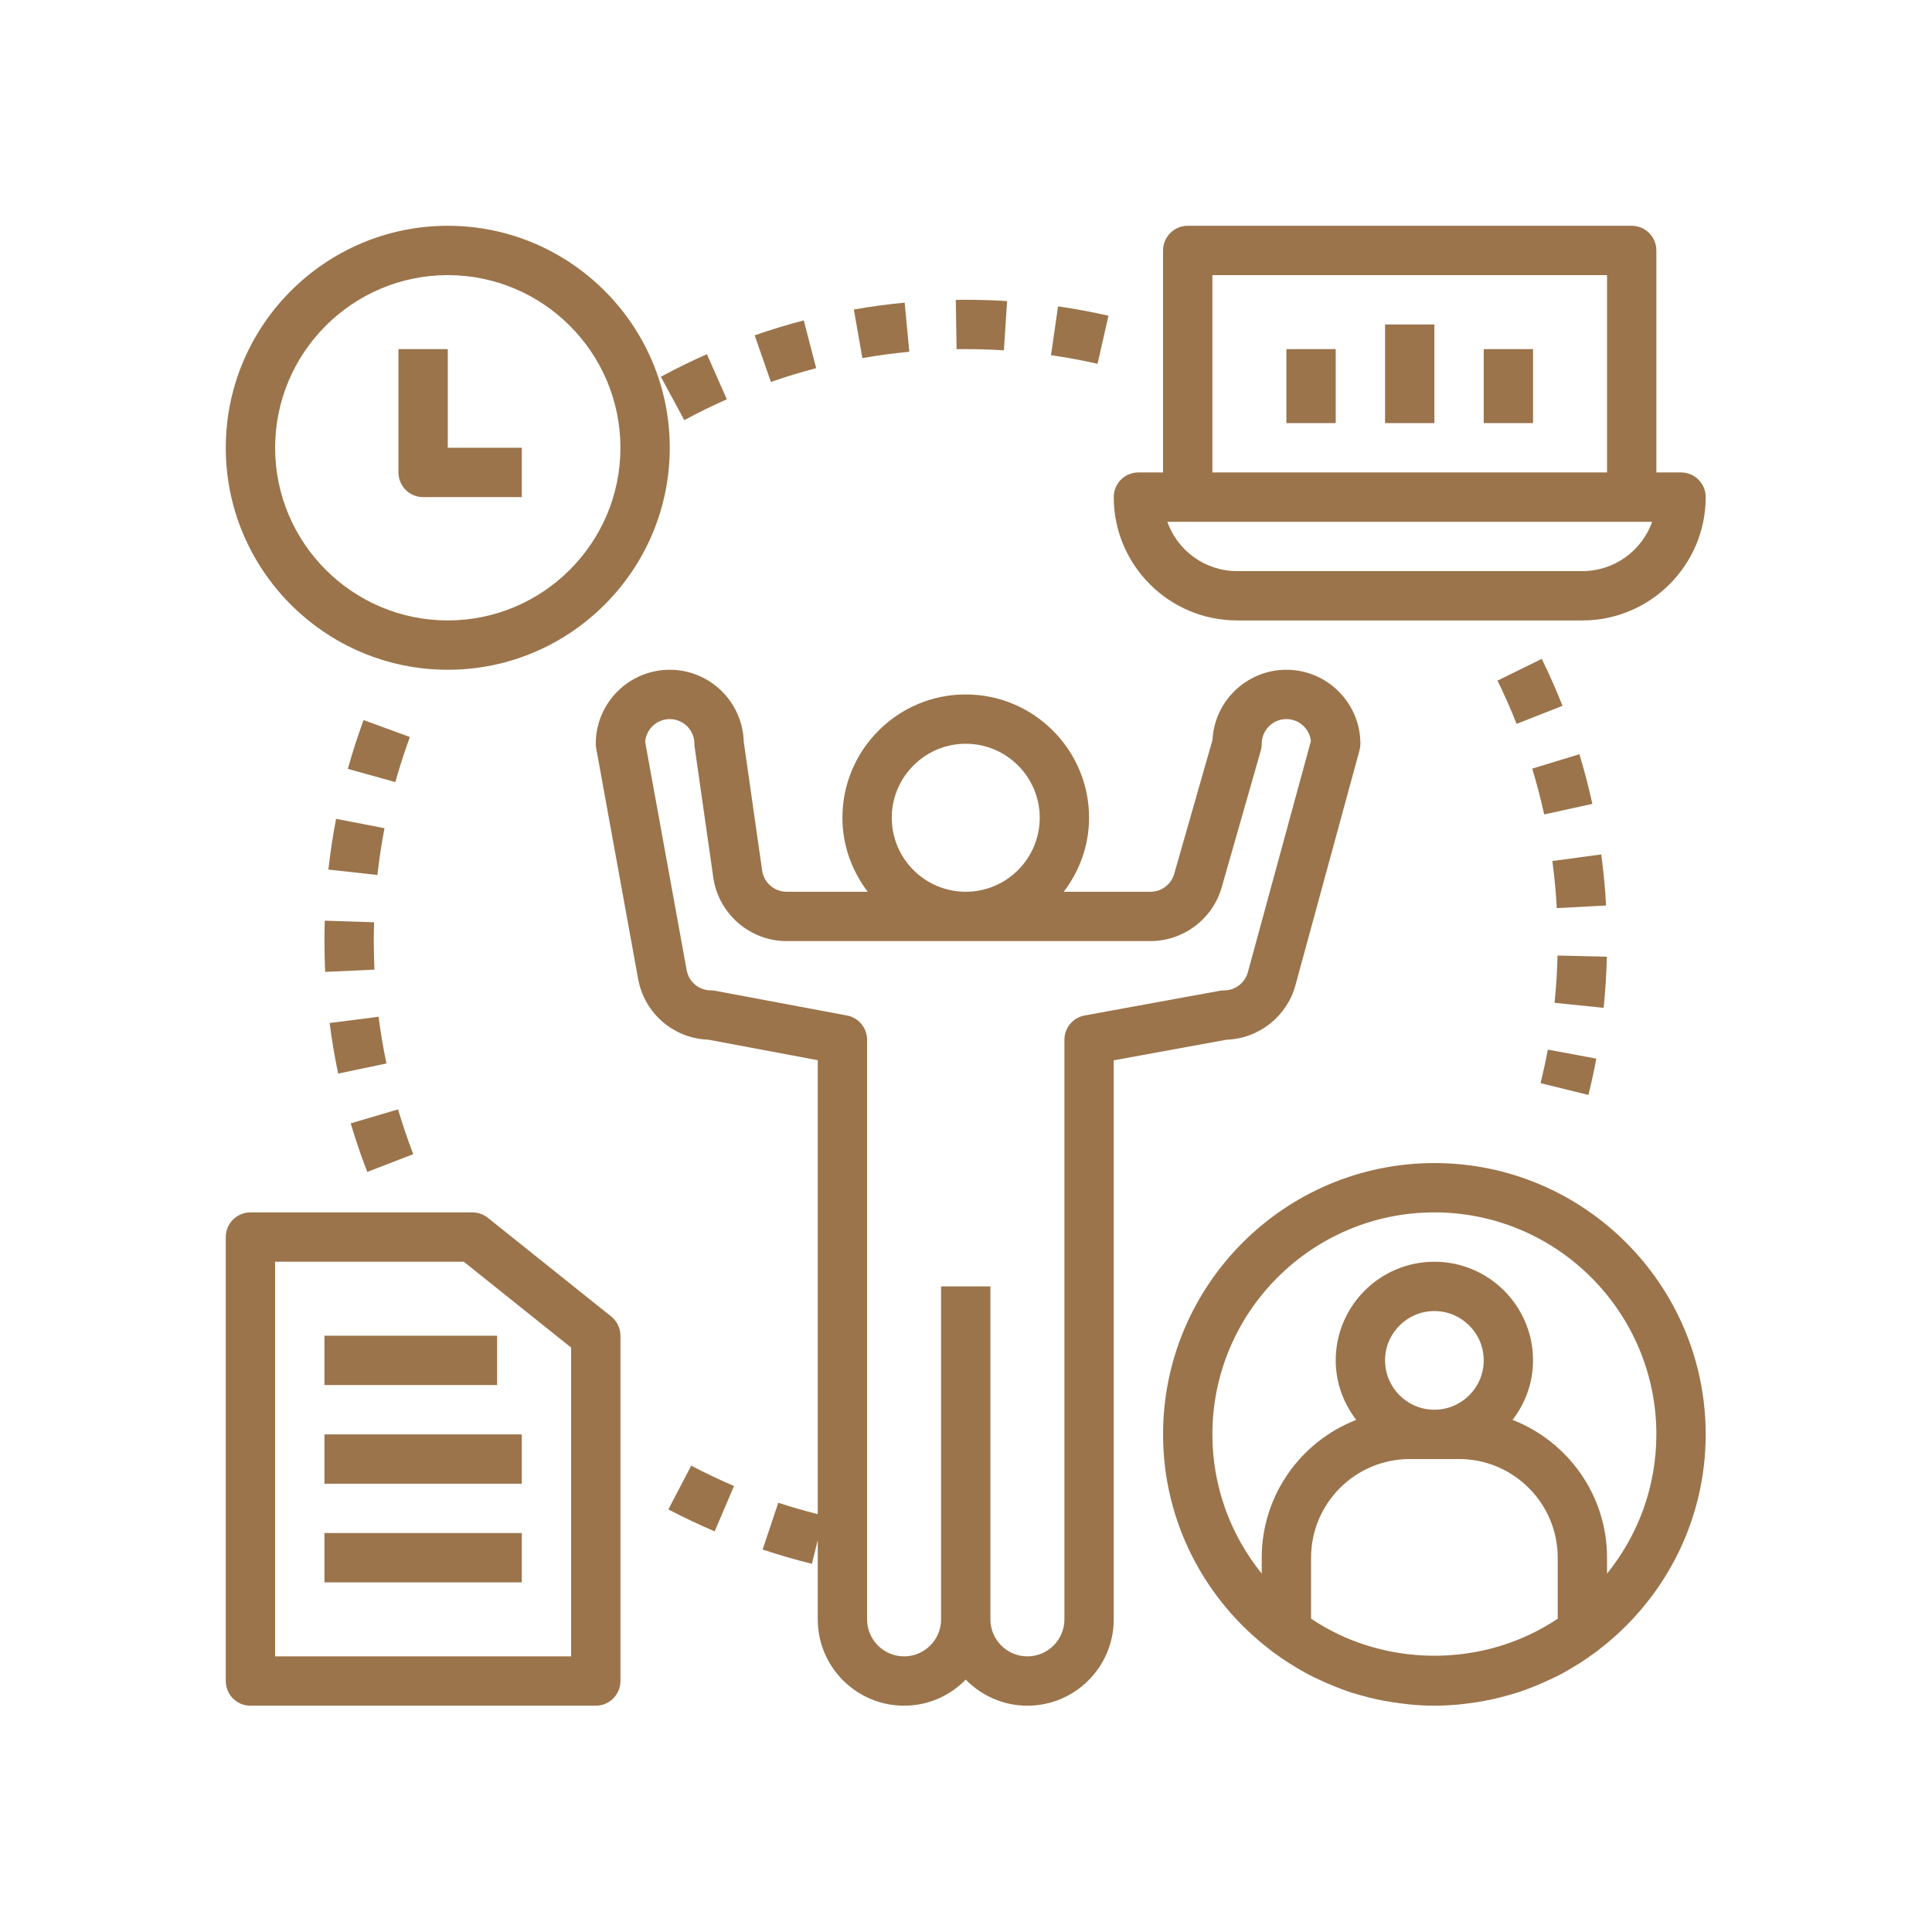 <svg xmlns="http://www.w3.org/2000/svg" width="375" viewBox="0 0 375 375" height="375" version="1.0"><defs><clipPath id="a"><path d="M 115 130 L 265 130 L 265 331.074 L 115 331.074 Z M 115 130"/></clipPath><clipPath id="b"><path d="M 43.824 43.824 L 130 43.824 L 130 130 L 43.824 130 Z M 43.824 43.824"/></clipPath><clipPath id="c"><path d="M 216 43.824 L 331.074 43.824 L 331.074 121 L 216 121 Z M 216 43.824"/></clipPath><clipPath id="d"><path d="M 43.824 235 L 121 235 L 121 331.074 L 43.824 331.074 Z M 43.824 235"/></clipPath><clipPath id="e"><path d="M 225 225 L 331.074 225 L 331.074 331.074 L 225 331.074 Z M 225 225"/></clipPath></defs><g clip-path="url(#a)"><path fill="#9B744B" d="M 130 130 C 122.082 130 115.637 136.445 115.637 144.363 C 115.637 144.652 115.668 144.938 115.719 145.219 L 123.863 190.023 C 125.074 196.695 130.766 201.582 137.504 201.805 L 158.727 205.785 L 158.727 293.902 C 156.145 293.234 153.566 292.516 151.066 291.684 L 148.027 300.762 C 151.141 301.805 154.363 302.738 157.59 303.535 L 158.727 298.941 L 158.727 314.32 C 158.727 323.559 166.242 331.074 175.48 331.074 C 180.176 331.074 184.406 329.129 187.449 326.012 C 190.496 329.129 194.727 331.074 199.418 331.074 C 208.66 331.074 216.176 323.559 216.176 314.32 L 216.176 205.805 L 238.062 201.809 C 244.328 201.598 249.785 197.309 251.445 191.234 L 263.883 145.629 C 263.992 145.211 264.051 144.789 264.051 144.363 C 264.051 136.445 257.605 130 249.688 130 C 242.016 130 235.727 136.047 235.344 143.625 L 227.914 169.617 C 227.336 171.66 225.445 173.09 223.312 173.09 L 206.477 173.09 C 209.516 169.078 211.387 164.137 211.387 158.727 C 211.387 145.527 200.648 134.789 187.449 134.789 C 174.25 134.789 163.512 145.527 163.512 158.727 C 163.512 164.137 165.387 169.078 168.426 173.09 L 152.668 173.09 C 150.305 173.09 148.266 171.32 147.934 168.977 L 144.363 143.988 C 144.156 136.242 137.793 130 130 130 Z M 173.09 158.727 C 173.09 150.809 179.531 144.363 187.449 144.363 C 195.371 144.363 201.812 150.809 201.812 158.727 C 201.812 166.645 195.371 173.09 187.449 173.09 C 179.531 173.09 173.09 166.645 173.09 158.727 Z M 152.664 182.664 L 223.312 182.664 C 229.695 182.664 235.375 178.379 237.125 172.246 L 244.719 145.68 C 244.84 145.254 244.902 144.809 244.902 144.363 C 244.902 141.727 247.047 139.574 249.688 139.574 C 252.148 139.574 254.18 141.441 254.445 143.832 L 242.207 188.715 C 241.641 190.789 239.746 192.238 237.59 192.238 C 237.297 192.238 237.016 192.262 236.73 192.316 L 210.527 197.102 C 208.254 197.52 206.602 199.5 206.602 201.812 L 206.602 314.32 C 206.602 318.277 203.379 321.5 199.418 321.5 C 195.461 321.5 192.238 318.277 192.238 314.32 L 192.238 249.688 L 182.664 249.688 L 182.664 314.32 C 182.664 318.277 179.441 321.5 175.48 321.5 C 171.523 321.5 168.301 318.277 168.301 314.32 L 168.301 201.812 C 168.301 199.512 166.66 197.535 164.398 197.105 L 138.875 192.32 C 138.586 192.266 138.285 192.238 137.992 192.238 C 135.68 192.238 133.695 190.586 133.281 188.309 L 125.227 144.004 C 125.41 141.535 127.484 139.574 130 139.574 C 132.645 139.574 134.789 141.727 134.789 144.363 C 134.789 144.59 134.801 144.816 134.836 145.043 L 138.449 170.332 C 139.457 177.363 145.566 182.664 152.664 182.664 Z M 152.664 182.664"/></g><g clip-path="url(#b)"><path fill="#9B744B" d="M 86.914 130 C 110.672 130 130 110.668 130 86.914 C 130 63.156 110.672 43.824 86.914 43.824 C 63.152 43.824 43.824 63.156 43.824 86.914 C 43.824 110.668 63.152 130 86.914 130 Z M 86.914 53.402 C 105.387 53.402 120.426 68.434 120.426 86.914 C 120.426 105.395 105.387 120.426 86.914 120.426 C 68.438 120.426 53.402 105.395 53.402 86.914 C 53.402 68.434 68.438 53.402 86.914 53.402 Z M 86.914 53.402"/></g><path fill="#9B744B" d="M 82.125 96.488 L 101.277 96.488 L 101.277 86.914 L 86.914 86.914 L 86.914 67.762 L 77.34 67.762 L 77.34 91.699 C 77.34 94.344 79.477 96.488 82.125 96.488 Z M 82.125 96.488"/><g clip-path="url(#c)"><path fill="#9B744B" d="M 326.289 91.699 L 321.5 91.699 L 321.5 48.613 C 321.5 45.969 319.359 43.824 316.715 43.824 L 230.539 43.824 C 227.891 43.824 225.75 45.969 225.75 48.613 L 225.75 91.699 L 220.965 91.699 C 218.316 91.699 216.176 93.844 216.176 96.488 C 216.176 109.688 226.914 120.426 240.113 120.426 L 307.137 120.426 C 320.336 120.426 331.074 109.688 331.074 96.488 C 331.074 93.844 328.938 91.699 326.289 91.699 Z M 235.324 53.402 L 311.926 53.402 L 311.926 91.699 L 235.324 91.699 Z M 307.137 110.852 L 240.113 110.852 C 233.871 110.852 228.547 106.848 226.57 101.277 L 320.684 101.277 C 318.703 106.848 313.383 110.852 307.137 110.852 Z M 307.137 110.852"/></g><path fill="#9B744B" d="M 249.688 67.762 L 259.262 67.762 L 259.262 82.125 L 249.688 82.125 Z M 249.688 67.762"/><path fill="#9B744B" d="M 268.84 62.977 L 278.414 62.977 L 278.414 82.125 L 268.84 82.125 Z M 268.84 62.977"/><path fill="#9B744B" d="M 287.988 67.762 L 297.562 67.762 L 297.562 82.125 L 287.988 82.125 Z M 287.988 67.762"/><g clip-path="url(#d)"><path fill="#9B744B" d="M 48.613 331.074 L 115.637 331.074 C 118.285 331.074 120.426 328.93 120.426 326.289 L 120.426 259.262 C 120.426 257.809 119.766 256.434 118.629 255.523 L 94.691 236.375 C 93.84 235.695 92.793 235.324 91.699 235.324 L 48.613 235.324 C 45.965 235.324 43.824 237.469 43.824 240.113 L 43.824 326.289 C 43.824 328.93 45.965 331.074 48.613 331.074 Z M 53.402 244.902 L 90.02 244.902 L 110.852 261.562 L 110.852 321.5 L 53.402 321.5 Z M 53.402 244.902"/></g><g clip-path="url(#e)"><path fill="#9B744B" d="M 278.414 225.75 C 249.379 225.75 225.75 249.379 225.75 278.414 C 225.75 295.551 234.02 310.758 246.73 320.379 C 246.762 320.406 246.773 320.449 246.805 320.473 C 247.008 320.625 247.223 320.754 247.43 320.902 C 248.281 321.523 249.137 322.129 250.023 322.699 C 250.445 322.969 250.875 323.215 251.301 323.473 C 252.16 323.992 253.016 324.512 253.906 324.984 C 254.668 325.387 255.449 325.738 256.223 326.102 C 257.195 326.555 258.172 326.988 259.172 327.379 C 260.195 327.785 261.227 328.18 262.273 328.52 C 262.816 328.691 263.367 328.84 263.91 328.992 C 264.934 329.285 265.957 329.559 266.996 329.789 C 267.551 329.914 268.105 330.023 268.664 330.129 C 269.773 330.332 270.883 330.5 272.004 330.641 C 272.504 330.703 273 330.773 273.5 330.82 C 275.129 330.98 276.762 331.074 278.414 331.074 C 280.066 331.074 281.699 330.98 283.324 330.828 C 283.828 330.777 284.324 330.707 284.824 330.645 C 285.945 330.508 287.059 330.344 288.16 330.133 C 288.723 330.027 289.277 329.914 289.832 329.793 C 290.871 329.562 291.895 329.289 292.914 329 C 293.461 328.84 294.012 328.695 294.551 328.523 C 295.602 328.184 296.629 327.793 297.652 327.383 C 298.656 326.992 299.633 326.555 300.602 326.105 C 301.379 325.742 302.16 325.395 302.922 324.992 C 303.812 324.523 304.664 324 305.523 323.477 C 305.949 323.219 306.383 322.969 306.805 322.703 C 307.688 322.133 308.551 321.523 309.398 320.906 C 309.605 320.758 309.82 320.629 310.02 320.477 C 310.055 320.453 310.062 320.41 310.098 320.387 C 322.809 310.758 331.074 295.551 331.074 278.414 C 331.074 249.379 307.449 225.75 278.414 225.75 Z M 254.477 314.18 L 254.477 302.352 C 254.477 291.789 263.066 283.199 273.625 283.199 L 283.199 283.199 C 293.762 283.199 302.352 291.789 302.352 302.352 L 302.352 314.18 C 300.57 315.379 298.711 316.426 296.793 317.324 C 296.789 317.324 296.781 317.332 296.777 317.332 C 285.254 322.723 271.566 322.723 260.043 317.332 C 260.039 317.332 260.035 317.324 260.031 317.324 C 258.113 316.426 256.258 315.379 254.477 314.18 Z M 278.414 273.625 C 273.133 273.625 268.84 269.332 268.84 264.051 C 268.84 258.77 273.133 254.477 278.414 254.477 C 283.695 254.477 287.988 258.77 287.988 264.051 C 287.988 269.332 283.695 273.625 278.414 273.625 Z M 311.926 305.434 L 311.926 302.352 C 311.926 290.176 304.305 279.773 293.59 275.598 C 296.047 272.383 297.562 268.406 297.562 264.051 C 297.562 253.488 288.973 244.902 278.414 244.902 C 267.852 244.902 259.262 253.488 259.262 264.051 C 259.262 268.406 260.781 272.383 263.238 275.598 C 252.523 279.773 244.902 290.176 244.902 302.352 L 244.902 305.434 C 238.926 298.039 235.324 288.641 235.324 278.414 C 235.324 254.656 254.652 235.324 278.414 235.324 C 302.172 235.324 321.5 254.656 321.5 278.414 C 321.5 288.645 317.902 298.039 311.926 305.434 Z M 311.926 305.434"/></g><path fill="#9B744B" d="M 62.977 259.262 L 96.488 259.262 L 96.488 268.84 L 62.977 268.84 Z M 62.977 259.262"/><path fill="#9B744B" d="M 62.977 278.414 L 101.277 278.414 L 101.277 287.988 L 62.977 287.988 Z M 62.977 278.414"/><path fill="#9B744B" d="M 62.977 297.562 L 101.277 297.562 L 101.277 307.137 L 62.977 307.137 Z M 62.977 297.562"/><path fill="#9B744B" d="M 215.152 61.281 C 211.91 60.543 208.621 59.938 205.367 59.465 L 204 68.941 C 207.004 69.371 210.043 69.938 213.039 70.617 Z M 215.152 61.281"/><path fill="#9B744B" d="M 141.078 77.5 L 137.207 68.746 C 134.195 70.074 131.184 71.551 128.273 73.129 L 132.824 81.551 C 135.52 80.09 138.297 78.73 141.078 77.5 Z M 141.078 77.5"/><path fill="#9B744B" d="M 187.449 67.762 C 189.941 67.762 192.406 67.844 194.855 67.996 L 195.477 58.441 C 192.816 58.273 190.141 58.188 187.449 58.188 L 185.52 58.203 L 185.668 67.777 Z M 187.449 67.762"/><path fill="#9B744B" d="M 158.418 71.461 L 156.008 62.191 C 152.816 63.02 149.613 63.996 146.48 65.086 L 149.629 74.137 C 152.52 73.125 155.477 72.23 158.418 71.461 Z M 158.418 71.461"/><path fill="#9B744B" d="M 176.496 68.277 L 175.594 58.742 C 172.293 59.055 168.977 59.504 165.73 60.074 L 167.387 69.508 C 170.383 68.98 173.449 68.566 176.496 68.277 Z M 176.496 68.277"/><path fill="#9B744B" d="M 80.215 224.02 C 79.121 221.18 78.125 218.254 77.262 215.328 L 68.078 218.039 C 69.012 221.219 70.094 224.387 71.285 227.469 Z M 80.215 224.02"/><path fill="#9B744B" d="M 63.738 168.781 L 73.254 169.836 C 73.59 166.801 74.055 163.746 74.633 160.754 L 65.234 158.938 C 64.609 162.172 64.105 165.484 63.738 168.781 Z M 63.738 168.781"/><path fill="#9B744B" d="M 62.977 182.664 C 62.977 184.668 63.023 186.664 63.113 188.648 L 72.68 188.203 C 72.598 186.367 72.551 184.52 72.551 182.664 C 72.551 181.441 72.57 180.227 72.609 179.016 L 63.043 178.699 C 62.996 180.016 62.977 181.336 62.977 182.664 Z M 62.977 182.664"/><path fill="#9B744B" d="M 75.008 206.418 C 74.379 203.418 73.867 200.367 73.484 197.355 L 63.98 198.566 C 64.398 201.828 64.953 205.133 65.637 208.383 Z M 75.008 206.418"/><path fill="#9B744B" d="M 79.555 143.055 L 70.57 139.762 C 69.426 142.879 68.395 146.066 67.516 149.238 L 76.734 151.805 C 77.555 148.879 78.496 145.938 79.555 143.055 Z M 79.555 143.055"/><path fill="#9B744B" d="M 129.723 292.973 C 132.656 294.508 135.684 295.945 138.719 297.238 L 142.469 288.43 C 139.672 287.238 136.875 285.91 134.164 284.488 Z M 129.723 292.973"/><path fill="#9B744B" d="M 299.023 210.238 L 308.316 212.531 C 308.891 210.211 309.398 207.855 309.84 205.48 L 300.426 203.727 C 300.02 205.922 299.551 208.094 299.023 210.238 Z M 299.023 210.238"/><path fill="#9B744B" d="M 301.309 167.125 C 301.719 170.16 302.012 173.23 302.172 176.266 L 311.738 175.754 C 311.562 172.465 311.242 169.129 310.801 165.84 Z M 301.309 167.125"/><path fill="#9B744B" d="M 311.891 185.695 L 302.316 185.469 C 302.246 188.488 302.055 191.578 301.738 194.645 L 311.266 195.625 C 311.605 192.305 311.816 188.957 311.891 185.695 Z M 311.891 185.695"/><path fill="#9B744B" d="M 290.664 132.105 C 292.004 134.848 293.254 137.672 294.371 140.504 L 303.281 136.996 C 302.062 133.918 300.715 130.852 299.254 127.887 Z M 290.664 132.105"/><path fill="#9B744B" d="M 297.402 149.188 C 298.281 152.074 299.062 155.066 299.723 158.078 L 309.074 156.031 C 308.359 152.766 307.512 149.523 306.562 146.395 Z M 297.402 149.188"/></svg>